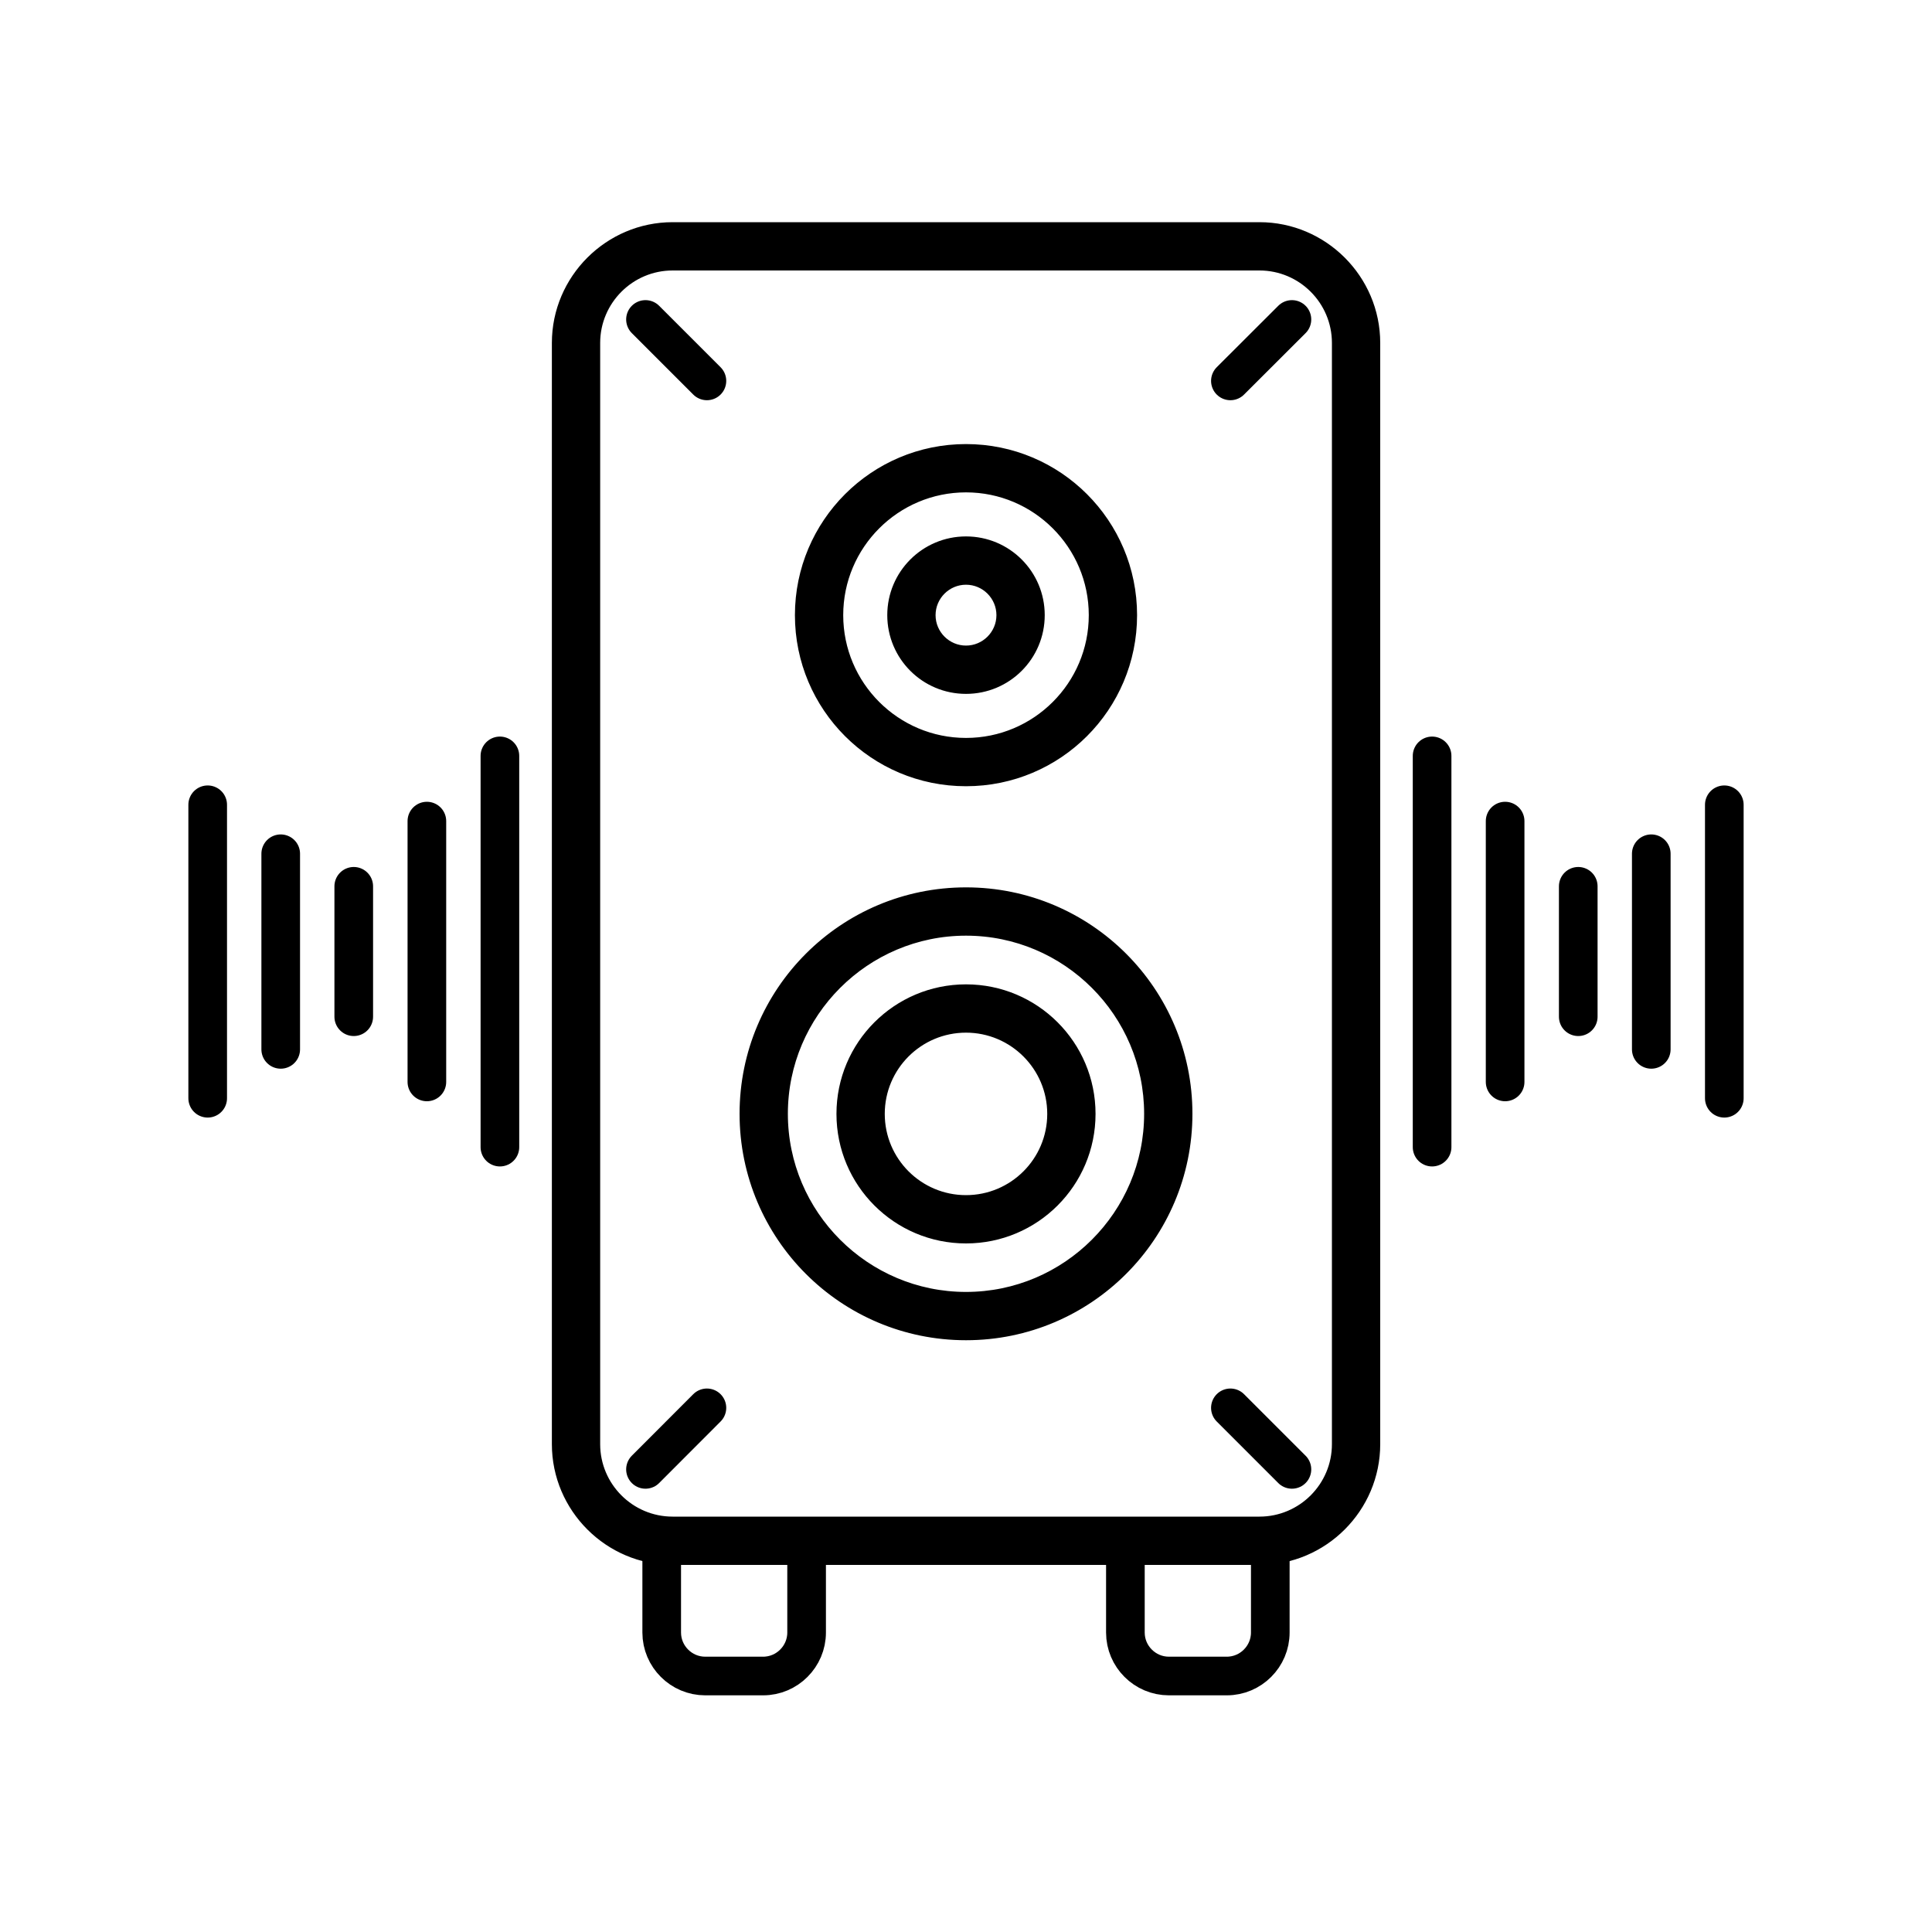 <?xml version="1.0" encoding="UTF-8"?>
<svg id="hifi" xmlns="http://www.w3.org/2000/svg" viewBox="0 0 200 200">
  <defs>
    <style>
      .cls-1 {
        stroke-linecap: round;
        stroke-linejoin: round;
      }

      .cls-1, .cls-2 {
        fill: none;
        stroke: currentcolor;
        stroke-width: 4px;
      }

      .cls-2 {
        stroke-miterlimit: 10;
      }

      .cls-3 {
        stroke: currentcolor
        stroke-width: 0px;
      }
    </style>
  </defs>
  <g>
    <path class="cls-2" d="m83.5,159.37v9.63c0,2.47-2.02,4.5-4.5,4.5h-6c-2.47,0-4.5-2.02-4.5-4.5v-9.71"/>
    <path class="cls-2" d="m131.5,159.61v9.39c0,2.47-2.02,4.5-4.5,4.5h-6c-2.47,0-4.5-2.02-4.5-4.5v-9.23"/>
    <path class="cls-3" d="m130.38,27.5c4.41,0,8,3.59,8,8v114c0,4.41-3.59,8-8,8h-60.75c-4.41,0-8-3.59-8-8V35.5c0-4.41,3.59-8,8-8h60.75m0-4h-60.75c-6.6,0-12,5.4-12,12v114c0,6.6,5.4,12,12,12h60.75c6.6,0,12-5.4,12-12V35.5c0-6.6-5.4-12-12-12h0Z"/>
    <g>
      <path class="cls-3" d="m100,96.36c10.45,0,18.94,8.5,18.94,18.94s-8.5,18.94-18.94,18.94-18.94-8.5-18.94-18.94,8.5-18.94,18.94-18.94m0-4c-12.67,0-22.94,10.27-22.94,22.94s10.27,22.94,22.94,22.94,22.94-10.27,22.94-22.94-10.27-22.94-22.94-22.94h0Z"/>
      <path class="cls-3" d="m100,106.4c4.91,0,8.91,3.99,8.91,8.91s-3.99,8.91-8.91,8.91-8.91-3.99-8.91-8.91,3.99-8.91,8.91-8.91m0-4c-7.13,0-12.91,5.78-12.91,12.91s5.78,12.91,12.91,12.91,12.91-5.78,12.91-12.91-5.78-12.91-12.91-12.91h0Z"/>
    </g>
    <g>
      <path class="cls-3" d="m100,50.47c7.28,0,13.21,5.92,13.21,13.21s-5.92,13.21-13.21,13.21-13.21-5.92-13.21-13.21,5.92-13.21,13.21-13.21m0-4c-9.5,0-17.21,7.7-17.21,17.21s7.7,17.21,17.21,17.21,17.21-7.7,17.21-17.21-7.7-17.21-17.21-17.21h0Z"/>
      <path class="cls-3" d="m100,60.03c2.01,0,3.65,1.64,3.65,3.65s-1.64,3.65-3.65,3.65-3.65-1.64-3.65-3.65,1.64-3.65,3.65-3.65m0-4c-4.22,0-7.65,3.42-7.65,7.65s3.42,7.65,7.65,7.65,7.65-3.42,7.65-7.65-3.42-7.65-7.65-7.65h0Z"/>
    </g>
    <line class="cls-1" x1="21.5" y1="83.31" x2="21.5" y2="113.69"/>
    <line class="cls-1" x1="29.06" y1="88.38" x2="29.06" y2="108.63"/>
    <line class="cls-1" x1="36.62" y1="91.75" x2="36.62" y2="105.25"/>
    <line class="cls-1" x1="44.19" y1="85" x2="44.19" y2="112"/>
    <line class="cls-1" x1="51.75" y1="78.25" x2="51.75" y2="118.75"/>
    <line class="cls-1" x1="148.25" y1="78.25" x2="148.25" y2="118.75"/>
    <line class="cls-1" x1="155.81" y1="85" x2="155.81" y2="112"/>
    <line class="cls-1" x1="163.38" y1="91.75" x2="163.38" y2="105.25"/>
    <line class="cls-1" x1="170.94" y1="88.38" x2="170.94" y2="108.63"/>
    <line class="cls-1" x1="178.5" y1="83.31" x2="178.5" y2="113.69"/>
    <line class="cls-1" x1="66.82" y1="33.07" x2="73.18" y2="39.43"/>
    <line class="cls-1" x1="133.74" y1="33.07" x2="127.37" y2="39.43"/>
    <line class="cls-1" x1="133.74" y1="152.11" x2="127.37" y2="145.74"/>
    <line class="cls-1" x1="66.82" y1="152.11" x2="73.18" y2="145.74"/>
  </g>
  
</svg>